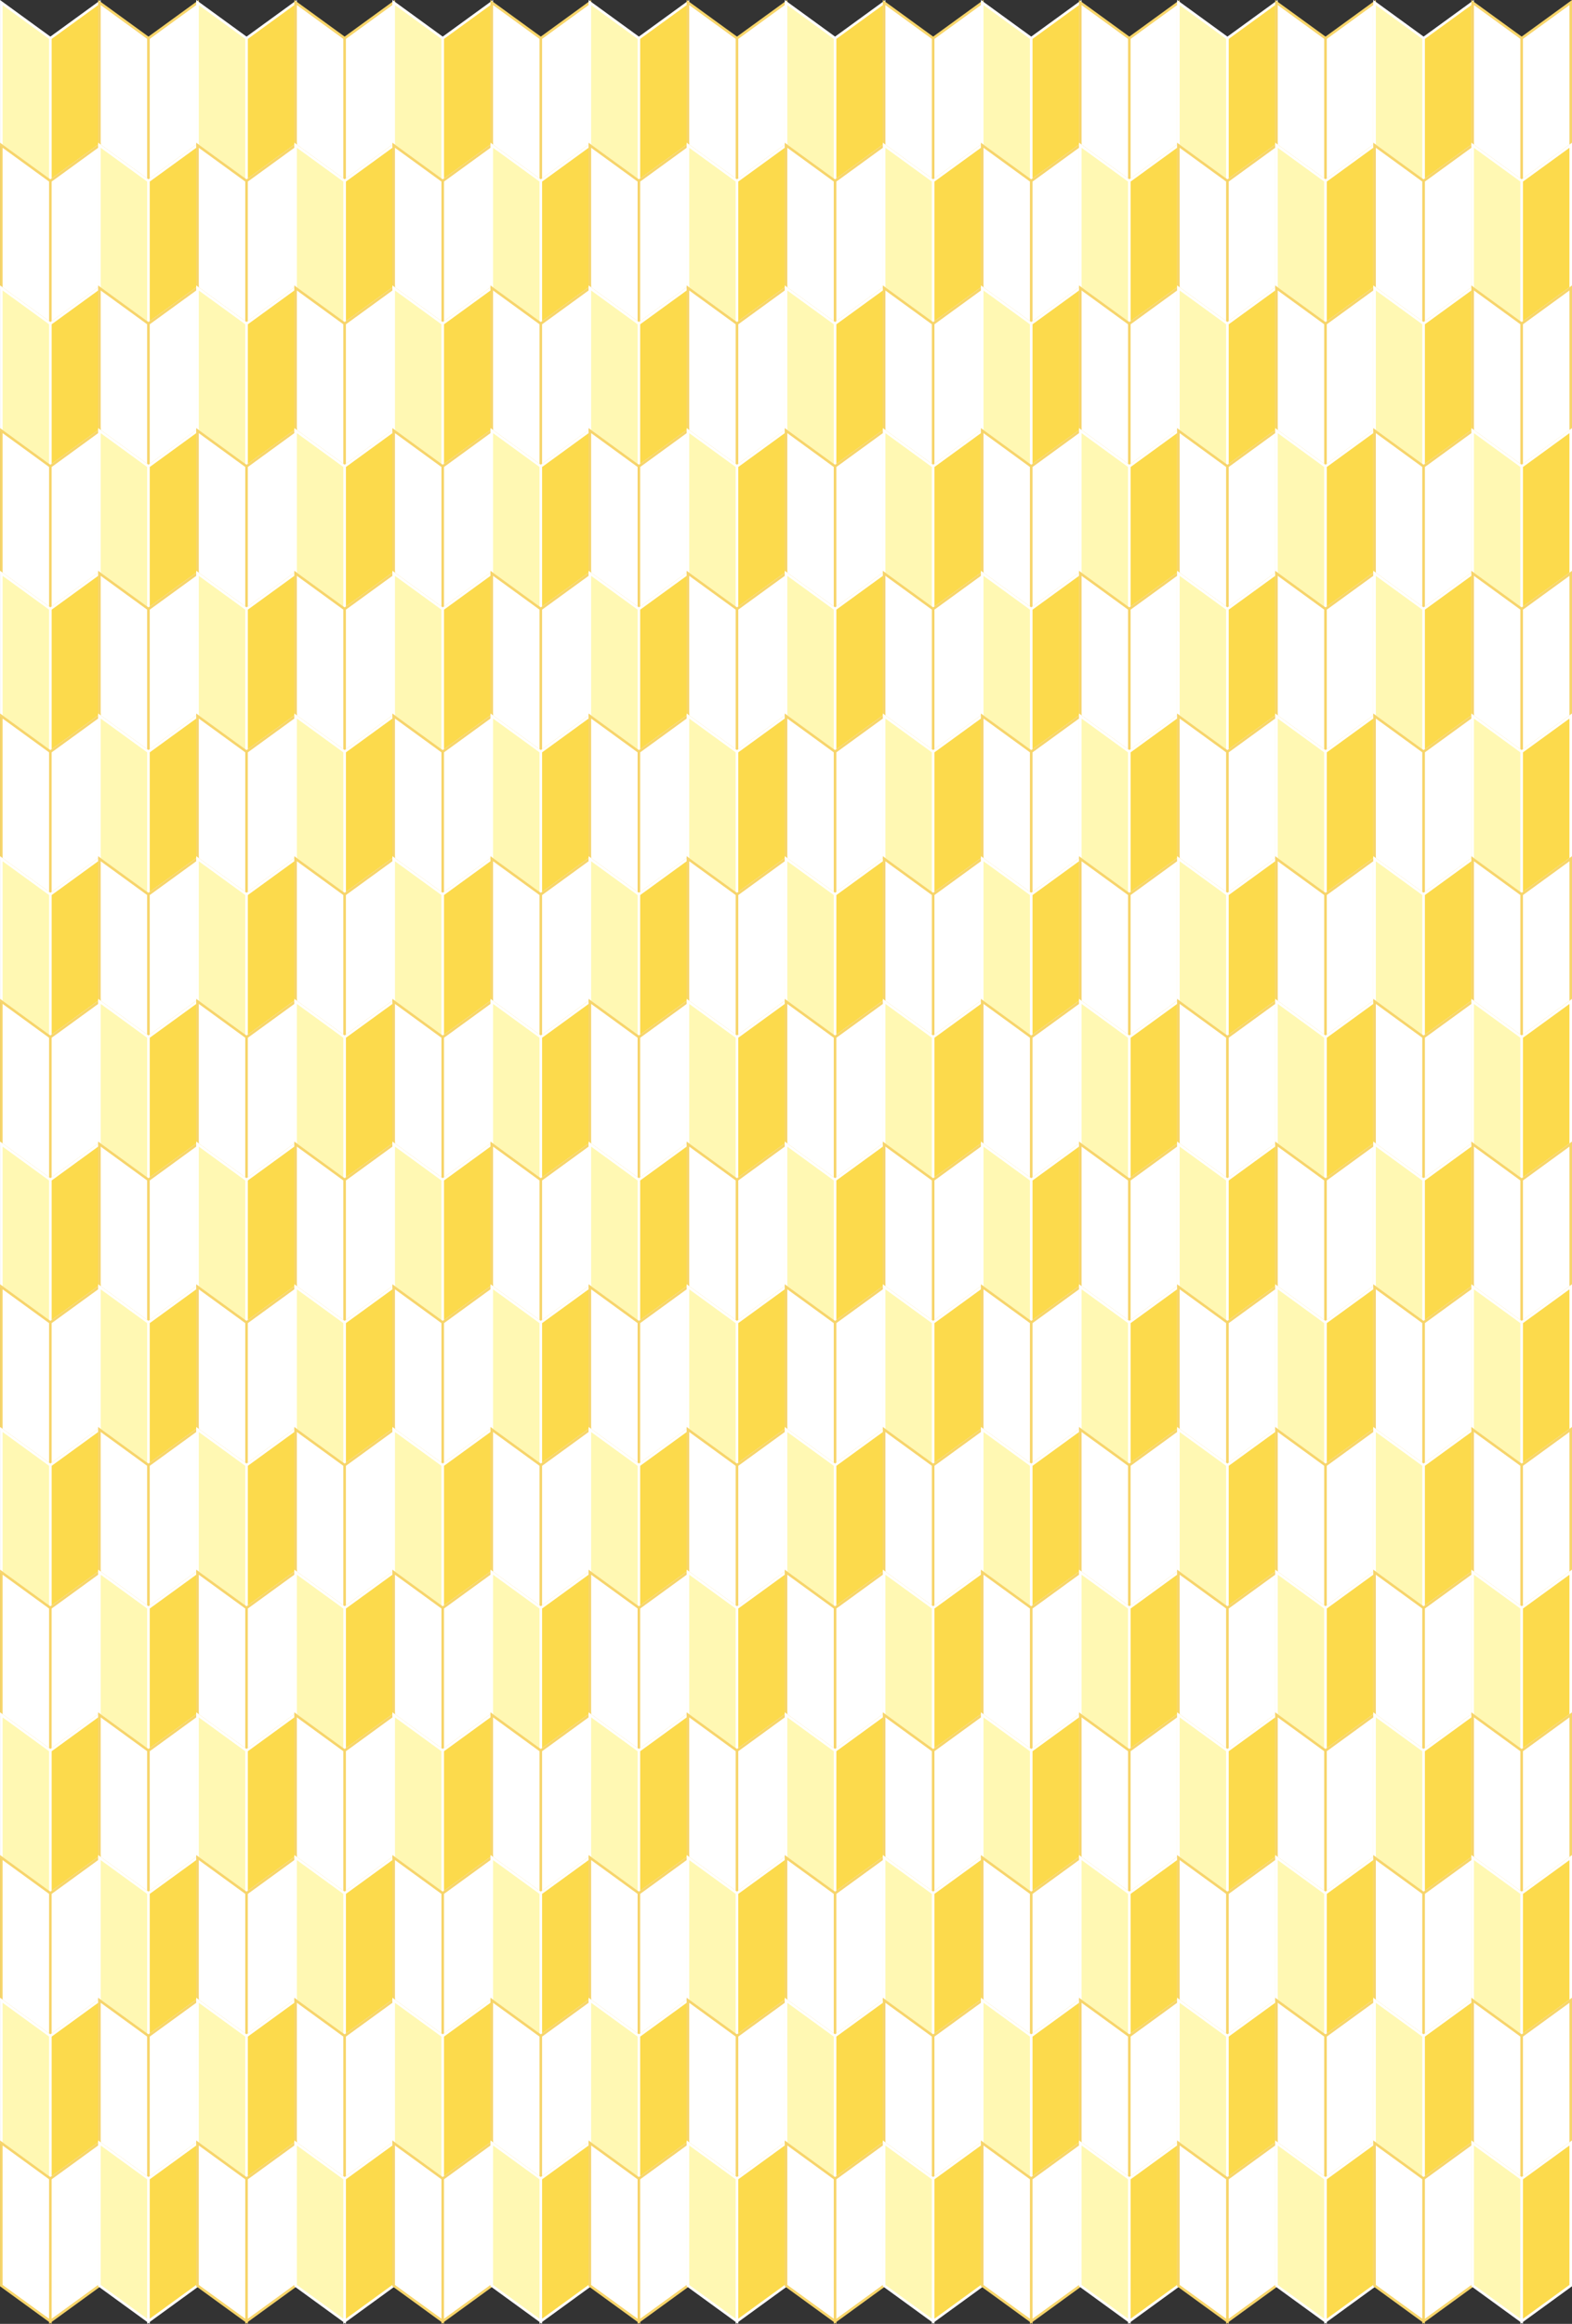 <svg xmlns="http://www.w3.org/2000/svg" viewBox="0 0 320.53 473.72"><rect x="0" y="0" width="320.53" height="473.72" fill="#333333" stroke="none"/><defs><style>.cls-1{fill:#fff8b3;}.cls-1,.cls-2{stroke:#fff;}.cls-1,.cls-2,.cls-3{stroke-miterlimit:10;stroke-width:0.53px;}.cls-2{fill:#fcda4c;}.cls-3{fill:#fff;stroke:#f7d56b;}</style></defs><g id="レイヤー_2" data-name="レイヤー 2"><g id="レイヤー_1-2" data-name="レイヤー 1"><polygon class="cls-1" points="10.27 36.88 0.27 29.61 0.27 0.52 10.27 7.79 10.27 36.88"/><polygon class="cls-2" points="10.27 36.88 20.27 29.61 20.27 0.52 10.27 7.79 10.27 36.88"/><polygon class="cls-3" points="30.27 36.88 20.27 29.61 20.27 0.52 30.27 7.79 30.27 36.88"/><polygon class="cls-3" points="30.27 36.88 40.27 29.61 40.27 0.52 30.27 7.79 30.27 36.88"/><polygon class="cls-1" points="50.27 36.88 40.27 29.61 40.27 0.52 50.27 7.79 50.27 36.88"/><polygon class="cls-2" points="50.27 36.88 60.27 29.61 60.27 0.52 50.27 7.79 50.27 36.88"/><polygon class="cls-3" points="70.27 36.88 60.27 29.61 60.27 0.52 70.27 7.79 70.27 36.88"/><polygon class="cls-3" points="70.27 36.88 80.27 29.61 80.27 0.52 70.27 7.79 70.27 36.88"/><polygon class="cls-1" points="90.27 36.88 80.27 29.61 80.27 0.52 90.27 7.79 90.27 36.88"/><polygon class="cls-2" points="90.27 36.88 100.27 29.61 100.27 0.52 90.27 7.79 90.27 36.88"/><polygon class="cls-3" points="110.27 36.88 100.27 29.61 100.27 0.52 110.27 7.79 110.27 36.88"/><polygon class="cls-3" points="110.27 36.88 120.27 29.61 120.27 0.52 110.27 7.79 110.27 36.88"/><polygon class="cls-1" points="130.27 36.88 120.27 29.61 120.27 0.52 130.27 7.79 130.27 36.88"/><polygon class="cls-2" points="130.27 36.88 140.27 29.61 140.27 0.52 130.27 7.79 130.27 36.88"/><polygon class="cls-3" points="150.27 36.88 140.27 29.61 140.27 0.52 150.27 7.79 150.27 36.88"/><polygon class="cls-3" points="150.27 36.88 160.27 29.61 160.27 0.52 150.27 7.79 150.27 36.88"/><polygon class="cls-1" points="170.27 36.88 160.27 29.61 160.27 0.52 170.27 7.79 170.27 36.88"/><polygon class="cls-2" points="170.27 36.88 180.27 29.61 180.27 0.52 170.27 7.79 170.27 36.88"/><polygon class="cls-3" points="190.27 36.88 180.27 29.61 180.27 0.52 190.27 7.79 190.27 36.88"/><polygon class="cls-3" points="190.27 36.88 200.27 29.61 200.27 0.52 190.27 7.79 190.27 36.88"/><polygon class="cls-1" points="210.27 36.88 200.27 29.61 200.27 0.52 210.27 7.79 210.27 36.88"/><polygon class="cls-2" points="210.27 36.88 220.27 29.61 220.27 0.52 210.27 7.79 210.27 36.88"/><polygon class="cls-3" points="230.27 36.88 220.27 29.61 220.27 0.52 230.27 7.79 230.27 36.88"/><polygon class="cls-3" points="230.27 36.88 240.27 29.61 240.27 0.52 230.27 7.79 230.27 36.88"/><polygon class="cls-1" points="250.27 36.88 240.27 29.61 240.27 0.52 250.27 7.79 250.27 36.88"/><polygon class="cls-2" points="250.27 36.88 260.27 29.61 260.27 0.52 250.27 7.79 250.27 36.88"/><polygon class="cls-3" points="270.27 36.88 260.27 29.61 260.27 0.52 270.27 7.79 270.27 36.88"/><polygon class="cls-3" points="270.27 36.88 280.27 29.61 280.27 0.52 270.27 7.79 270.27 36.88"/><polygon class="cls-1" points="290.27 36.88 280.27 29.61 280.27 0.52 290.27 7.79 290.27 36.88"/><polygon class="cls-2" points="290.27 36.88 300.27 29.61 300.27 0.52 290.27 7.79 290.27 36.88"/><polygon class="cls-3" points="310.27 36.88 300.27 29.61 300.27 0.52 310.27 7.79 310.27 36.88"/><polygon class="cls-3" points="310.27 36.88 320.27 29.61 320.27 0.52 310.27 7.79 310.27 36.88"/><polygon class="cls-3" points="10.27 65.97 0.27 58.7 0.27 29.61 10.27 36.88 10.27 65.97"/><polygon class="cls-3" points="10.27 65.97 20.27 58.7 20.27 29.61 10.27 36.88 10.27 65.97"/><polygon class="cls-1" points="30.27 65.97 20.27 58.7 20.27 29.61 30.27 36.88 30.27 65.97"/><polygon class="cls-2" points="30.27 65.97 40.27 58.7 40.27 29.61 30.27 36.88 30.27 65.97"/><polygon class="cls-3" points="50.27 65.97 40.27 58.7 40.27 29.61 50.27 36.88 50.27 65.97"/><polygon class="cls-3" points="50.27 65.97 60.27 58.7 60.27 29.61 50.27 36.88 50.27 65.97"/><polygon class="cls-1" points="70.27 65.97 60.27 58.7 60.27 29.61 70.27 36.88 70.27 65.97"/><polygon class="cls-2" points="70.27 65.97 80.27 58.7 80.27 29.61 70.27 36.88 70.27 65.97"/><polygon class="cls-3" points="90.27 65.97 80.27 58.7 80.27 29.61 90.27 36.88 90.27 65.97"/><polygon class="cls-3" points="90.27 65.97 100.27 58.7 100.27 29.61 90.27 36.88 90.27 65.97"/><polygon class="cls-1" points="110.27 65.97 100.27 58.7 100.27 29.61 110.27 36.88 110.27 65.97"/><polygon class="cls-2" points="110.27 65.97 120.27 58.7 120.27 29.61 110.27 36.88 110.27 65.97"/><polygon class="cls-3" points="130.27 65.97 120.27 58.7 120.27 29.61 130.27 36.88 130.27 65.97"/><polygon class="cls-3" points="130.27 65.97 140.27 58.7 140.27 29.61 130.27 36.88 130.27 65.97"/><polygon class="cls-1" points="150.27 65.97 140.27 58.7 140.27 29.61 150.27 36.88 150.27 65.97"/><polygon class="cls-2" points="150.27 65.97 160.27 58.7 160.27 29.61 150.27 36.88 150.27 65.97"/><polygon class="cls-3" points="170.27 65.97 160.27 58.7 160.27 29.61 170.27 36.88 170.27 65.97"/><polygon class="cls-3" points="170.27 65.97 180.27 58.7 180.27 29.61 170.27 36.88 170.27 65.97"/><polygon class="cls-1" points="190.27 65.97 180.27 58.7 180.27 29.61 190.27 36.88 190.27 65.97"/><polygon class="cls-2" points="190.27 65.97 200.27 58.7 200.27 29.61 190.27 36.88 190.27 65.97"/><polygon class="cls-3" points="210.27 65.97 200.27 58.7 200.27 29.61 210.27 36.88 210.27 65.97"/><polygon class="cls-3" points="210.27 65.97 220.27 58.7 220.27 29.61 210.27 36.88 210.27 65.97"/><polygon class="cls-1" points="230.27 65.97 220.27 58.7 220.27 29.61 230.27 36.88 230.27 65.97"/><polygon class="cls-2" points="230.27 65.97 240.27 58.7 240.27 29.61 230.27 36.88 230.27 65.97"/><polygon class="cls-3" points="250.27 65.97 240.27 58.7 240.27 29.61 250.27 36.88 250.27 65.97"/><polygon class="cls-3" points="250.27 65.97 260.27 58.7 260.27 29.61 250.27 36.88 250.27 65.97"/><polygon class="cls-1" points="270.27 65.97 260.27 58.7 260.27 29.61 270.27 36.88 270.27 65.97"/><polygon class="cls-2" points="270.27 65.97 280.27 58.7 280.27 29.61 270.27 36.88 270.27 65.97"/><polygon class="cls-3" points="290.27 65.97 280.27 58.7 280.27 29.61 290.27 36.88 290.27 65.97"/><polygon class="cls-3" points="290.27 65.97 300.27 58.7 300.27 29.61 290.27 36.88 290.27 65.97"/><polygon class="cls-1" points="310.27 65.97 300.27 58.7 300.27 29.61 310.27 36.88 310.27 65.97"/><polygon class="cls-2" points="310.27 65.97 320.27 58.7 320.27 29.61 310.27 36.88 310.27 65.97"/><polygon class="cls-1" points="10.27 95.06 0.27 87.78 0.27 58.7 10.27 65.97 10.27 95.06"/><polygon class="cls-2" points="10.27 95.06 20.27 87.79 20.27 58.7 10.27 65.97 10.27 95.06"/><polygon class="cls-3" points="30.27 95.06 20.27 87.78 20.27 58.7 30.27 65.97 30.27 95.06"/><polygon class="cls-3" points="30.27 95.06 40.27 87.79 40.27 58.7 30.27 65.97 30.27 95.06"/><polygon class="cls-1" points="50.27 95.06 40.27 87.78 40.27 58.7 50.27 65.97 50.27 95.06"/><polygon class="cls-2" points="50.27 95.06 60.27 87.79 60.27 58.7 50.27 65.97 50.27 95.06"/><polygon class="cls-3" points="70.27 95.06 60.27 87.78 60.27 58.7 70.27 65.97 70.27 95.06"/><polygon class="cls-3" points="70.27 95.06 80.27 87.79 80.27 58.7 70.27 65.97 70.27 95.06"/><polygon class="cls-1" points="90.27 95.06 80.27 87.78 80.27 58.7 90.27 65.97 90.27 95.06"/><polygon class="cls-2" points="90.27 95.06 100.27 87.79 100.27 58.7 90.27 65.97 90.27 95.06"/><polygon class="cls-3" points="110.27 95.06 100.27 87.78 100.27 58.7 110.27 65.97 110.27 95.06"/><polygon class="cls-3" points="110.27 95.06 120.27 87.79 120.27 58.7 110.27 65.97 110.27 95.06"/><polygon class="cls-1" points="130.27 95.06 120.27 87.78 120.27 58.7 130.27 65.97 130.27 95.06"/><polygon class="cls-2" points="130.27 95.06 140.27 87.79 140.27 58.7 130.27 65.97 130.27 95.06"/><polygon class="cls-3" points="150.27 95.06 140.27 87.78 140.27 58.7 150.27 65.97 150.27 95.06"/><polygon class="cls-3" points="150.27 95.06 160.27 87.79 160.27 58.7 150.27 65.97 150.27 95.06"/><polygon class="cls-1" points="170.27 95.06 160.27 87.78 160.27 58.7 170.27 65.97 170.27 95.06"/><polygon class="cls-2" points="170.27 95.06 180.27 87.79 180.27 58.7 170.27 65.97 170.27 95.06"/><polygon class="cls-3" points="190.27 95.06 180.27 87.78 180.27 58.7 190.27 65.97 190.27 95.06"/><polygon class="cls-3" points="190.27 95.06 200.27 87.79 200.27 58.7 190.27 65.97 190.27 95.06"/><polygon class="cls-1" points="210.27 95.06 200.27 87.78 200.27 58.7 210.27 65.97 210.27 95.06"/><polygon class="cls-2" points="210.27 95.06 220.27 87.79 220.27 58.7 210.27 65.97 210.27 95.06"/><polygon class="cls-3" points="230.27 95.06 220.27 87.78 220.27 58.7 230.27 65.97 230.27 95.06"/><polygon class="cls-3" points="230.27 95.06 240.27 87.79 240.27 58.7 230.27 65.97 230.27 95.06"/><polygon class="cls-1" points="250.27 95.06 240.27 87.78 240.27 58.7 250.27 65.97 250.27 95.06"/><polygon class="cls-2" points="250.27 95.06 260.27 87.79 260.27 58.7 250.27 65.97 250.27 95.06"/><polygon class="cls-3" points="270.27 95.06 260.27 87.78 260.27 58.7 270.27 65.97 270.27 95.06"/><polygon class="cls-3" points="270.27 95.06 280.27 87.79 280.27 58.7 270.27 65.97 270.27 95.06"/><polygon class="cls-1" points="290.27 95.06 280.27 87.78 280.27 58.7 290.27 65.97 290.27 95.06"/><polygon class="cls-2" points="290.27 95.06 300.27 87.79 300.27 58.7 290.27 65.97 290.27 95.06"/><polygon class="cls-3" points="310.27 95.06 300.27 87.78 300.27 58.7 310.27 65.97 310.27 95.06"/><polygon class="cls-3" points="310.27 95.06 320.27 87.79 320.27 58.7 310.27 65.97 310.27 95.06"/><polygon class="cls-3" points="10.27 124.14 0.27 116.87 0.27 87.78 10.27 95.06 10.27 124.14"/><polygon class="cls-3" points="10.27 124.14 20.27 116.87 20.27 87.78 10.27 95.06 10.27 124.14"/><polygon class="cls-1" points="30.27 124.14 20.27 116.87 20.27 87.78 30.27 95.06 30.27 124.14"/><polygon class="cls-2" points="30.27 124.14 40.27 116.87 40.27 87.78 30.27 95.06 30.27 124.14"/><polygon class="cls-3" points="50.27 124.14 40.27 116.87 40.27 87.78 50.27 95.06 50.27 124.14"/><polygon class="cls-3" points="50.27 124.14 60.27 116.87 60.27 87.78 50.27 95.06 50.27 124.14"/><polygon class="cls-1" points="70.27 124.14 60.27 116.87 60.27 87.78 70.27 95.06 70.27 124.14"/><polygon class="cls-2" points="70.27 124.14 80.27 116.87 80.27 87.78 70.27 95.06 70.27 124.14"/><polygon class="cls-3" points="90.27 124.14 80.27 116.87 80.27 87.78 90.27 95.06 90.27 124.14"/><polygon class="cls-3" points="90.27 124.14 100.27 116.87 100.27 87.78 90.27 95.06 90.27 124.14"/><polygon class="cls-1" points="110.27 124.14 100.27 116.87 100.27 87.78 110.27 95.06 110.27 124.14"/><polygon class="cls-2" points="110.27 124.14 120.27 116.87 120.27 87.78 110.27 95.06 110.27 124.14"/><polygon class="cls-3" points="130.27 124.14 120.27 116.87 120.27 87.78 130.27 95.06 130.27 124.14"/><polygon class="cls-3" points="130.27 124.14 140.27 116.87 140.27 87.78 130.27 95.06 130.27 124.14"/><polygon class="cls-1" points="150.27 124.14 140.27 116.87 140.27 87.78 150.27 95.06 150.27 124.14"/><polygon class="cls-2" points="150.27 124.14 160.27 116.87 160.27 87.78 150.27 95.06 150.27 124.14"/><polygon class="cls-3" points="170.27 124.14 160.27 116.87 160.27 87.78 170.27 95.06 170.27 124.14"/><polygon class="cls-3" points="170.27 124.14 180.27 116.87 180.27 87.78 170.27 95.06 170.27 124.14"/><polygon class="cls-1" points="190.27 124.14 180.27 116.87 180.27 87.78 190.27 95.06 190.27 124.14"/><polygon class="cls-2" points="190.27 124.14 200.27 116.87 200.27 87.78 190.27 95.06 190.27 124.14"/><polygon class="cls-3" points="210.27 124.14 200.27 116.87 200.27 87.78 210.27 95.06 210.27 124.14"/><polygon class="cls-3" points="210.27 124.14 220.27 116.87 220.27 87.78 210.27 95.06 210.27 124.14"/><polygon class="cls-1" points="230.27 124.14 220.27 116.87 220.27 87.78 230.27 95.06 230.27 124.14"/><polygon class="cls-2" points="230.27 124.14 240.27 116.87 240.27 87.78 230.27 95.06 230.27 124.14"/><polygon class="cls-3" points="250.27 124.14 240.27 116.87 240.27 87.78 250.27 95.06 250.27 124.14"/><polygon class="cls-3" points="250.27 124.14 260.27 116.87 260.27 87.78 250.27 95.06 250.27 124.14"/><polygon class="cls-1" points="270.27 124.14 260.27 116.87 260.27 87.78 270.27 95.06 270.27 124.14"/><polygon class="cls-2" points="270.27 124.14 280.27 116.87 280.27 87.78 270.27 95.06 270.27 124.14"/><polygon class="cls-3" points="290.27 124.14 280.27 116.87 280.27 87.78 290.27 95.06 290.27 124.14"/><polygon class="cls-3" points="290.27 124.14 300.27 116.87 300.27 87.78 290.27 95.06 290.27 124.14"/><polygon class="cls-1" points="310.27 124.14 300.27 116.87 300.27 87.78 310.27 95.06 310.27 124.14"/><polygon class="cls-2" points="310.27 124.14 320.27 116.87 320.27 87.78 310.27 95.06 310.27 124.14"/><polygon class="cls-1" points="10.27 153.23 0.27 145.96 0.27 116.87 10.27 124.14 10.27 153.23"/><polygon class="cls-2" points="10.27 153.23 20.27 145.96 20.27 116.87 10.27 124.14 10.27 153.23"/><polygon class="cls-3" points="30.27 153.23 20.27 145.96 20.27 116.87 30.27 124.14 30.27 153.23"/><polygon class="cls-3" points="30.27 153.23 40.27 145.96 40.27 116.87 30.27 124.14 30.27 153.23"/><polygon class="cls-1" points="50.27 153.23 40.27 145.96 40.27 116.87 50.27 124.14 50.27 153.23"/><polygon class="cls-2" points="50.27 153.23 60.27 145.96 60.27 116.87 50.27 124.14 50.27 153.23"/><polygon class="cls-3" points="70.27 153.23 60.27 145.96 60.27 116.87 70.27 124.14 70.27 153.23"/><polygon class="cls-3" points="70.27 153.23 80.27 145.96 80.27 116.87 70.27 124.14 70.27 153.23"/><polygon class="cls-1" points="90.27 153.23 80.27 145.96 80.27 116.87 90.27 124.14 90.27 153.23"/><polygon class="cls-2" points="90.27 153.23 100.27 145.96 100.27 116.87 90.27 124.14 90.27 153.23"/><polygon class="cls-3" points="110.27 153.23 100.27 145.96 100.27 116.87 110.27 124.14 110.27 153.23"/><polygon class="cls-3" points="110.27 153.23 120.27 145.96 120.27 116.87 110.27 124.14 110.27 153.23"/><polygon class="cls-1" points="130.27 153.23 120.27 145.96 120.27 116.87 130.27 124.14 130.27 153.23"/><polygon class="cls-2" points="130.27 153.23 140.27 145.96 140.27 116.87 130.27 124.14 130.27 153.23"/><polygon class="cls-3" points="150.27 153.23 140.27 145.96 140.27 116.87 150.27 124.14 150.27 153.23"/><polygon class="cls-3" points="150.27 153.23 160.27 145.96 160.27 116.87 150.27 124.14 150.27 153.23"/><polygon class="cls-1" points="170.27 153.23 160.27 145.96 160.27 116.87 170.27 124.14 170.27 153.23"/><polygon class="cls-2" points="170.27 153.23 180.27 145.96 180.27 116.87 170.27 124.14 170.27 153.23"/><polygon class="cls-3" points="190.27 153.23 180.27 145.96 180.27 116.87 190.27 124.14 190.27 153.23"/><polygon class="cls-3" points="190.27 153.23 200.27 145.96 200.27 116.87 190.27 124.14 190.27 153.23"/><polygon class="cls-1" points="210.27 153.23 200.27 145.96 200.27 116.87 210.27 124.14 210.27 153.23"/><polygon class="cls-2" points="210.27 153.23 220.27 145.96 220.27 116.87 210.27 124.14 210.27 153.23"/><polygon class="cls-3" points="230.27 153.23 220.27 145.96 220.27 116.87 230.27 124.14 230.27 153.23"/><polygon class="cls-3" points="230.27 153.23 240.27 145.96 240.27 116.87 230.27 124.14 230.27 153.23"/><polygon class="cls-1" points="250.27 153.23 240.27 145.96 240.27 116.87 250.27 124.14 250.27 153.23"/><polygon class="cls-2" points="250.27 153.23 260.27 145.96 260.27 116.87 250.27 124.14 250.27 153.23"/><polygon class="cls-3" points="270.27 153.23 260.27 145.96 260.27 116.87 270.27 124.14 270.27 153.23"/><polygon class="cls-3" points="270.27 153.23 280.27 145.96 280.27 116.87 270.27 124.14 270.27 153.23"/><polygon class="cls-1" points="290.27 153.23 280.27 145.96 280.27 116.87 290.27 124.14 290.27 153.23"/><polygon class="cls-2" points="290.27 153.23 300.27 145.96 300.27 116.87 290.27 124.14 290.27 153.23"/><polygon class="cls-3" points="310.27 153.23 300.27 145.96 300.27 116.87 310.27 124.14 310.27 153.23"/><polygon class="cls-3" points="310.27 153.23 320.27 145.96 320.27 116.87 310.27 124.14 310.27 153.23"/><polygon class="cls-3" points="10.27 182.32 0.27 175.05 0.27 145.96 10.27 153.23 10.27 182.32"/><polygon class="cls-3" points="10.27 182.32 20.27 175.05 20.27 145.96 10.27 153.23 10.27 182.32"/><polygon class="cls-1" points="30.27 182.32 20.27 175.05 20.27 145.96 30.27 153.23 30.27 182.32"/><polygon class="cls-2" points="30.27 182.32 40.27 175.05 40.27 145.96 30.27 153.23 30.27 182.32"/><polygon class="cls-3" points="50.27 182.32 40.27 175.05 40.27 145.96 50.27 153.23 50.27 182.32"/><polygon class="cls-3" points="50.27 182.32 60.27 175.05 60.27 145.96 50.27 153.23 50.27 182.32"/><polygon class="cls-1" points="70.27 182.32 60.27 175.05 60.27 145.96 70.27 153.23 70.27 182.32"/><polygon class="cls-2" points="70.27 182.32 80.27 175.05 80.27 145.96 70.27 153.23 70.27 182.32"/><polygon class="cls-3" points="90.27 182.32 80.27 175.05 80.27 145.96 90.27 153.23 90.27 182.32"/><polygon class="cls-3" points="90.27 182.32 100.27 175.05 100.27 145.96 90.27 153.23 90.27 182.32"/><polygon class="cls-1" points="110.27 182.32 100.27 175.05 100.27 145.96 110.27 153.23 110.27 182.32"/><polygon class="cls-2" points="110.27 182.32 120.27 175.05 120.27 145.96 110.27 153.23 110.27 182.32"/><polygon class="cls-3" points="130.27 182.32 120.27 175.05 120.27 145.96 130.27 153.23 130.27 182.32"/><polygon class="cls-3" points="130.27 182.32 140.27 175.05 140.27 145.96 130.27 153.23 130.27 182.32"/><polygon class="cls-1" points="150.27 182.32 140.27 175.05 140.27 145.96 150.27 153.23 150.27 182.32"/><polygon class="cls-2" points="150.27 182.32 160.27 175.05 160.27 145.96 150.27 153.23 150.27 182.32"/><polygon class="cls-3" points="170.27 182.32 160.27 175.05 160.27 145.96 170.27 153.23 170.27 182.32"/><polygon class="cls-3" points="170.27 182.32 180.27 175.05 180.27 145.96 170.27 153.23 170.27 182.32"/><polygon class="cls-1" points="190.27 182.32 180.27 175.05 180.27 145.96 190.27 153.23 190.27 182.32"/><polygon class="cls-2" points="190.27 182.32 200.27 175.05 200.27 145.96 190.27 153.23 190.27 182.32"/><polygon class="cls-3" points="210.27 182.32 200.27 175.05 200.27 145.96 210.27 153.23 210.27 182.32"/><polygon class="cls-3" points="210.27 182.32 220.27 175.05 220.27 145.96 210.27 153.23 210.27 182.32"/><polygon class="cls-1" points="230.27 182.32 220.27 175.05 220.27 145.96 230.27 153.23 230.27 182.32"/><polygon class="cls-2" points="230.27 182.32 240.27 175.05 240.27 145.96 230.27 153.23 230.27 182.32"/><polygon class="cls-3" points="250.27 182.32 240.27 175.05 240.27 145.96 250.27 153.23 250.27 182.32"/><polygon class="cls-3" points="250.27 182.32 260.27 175.05 260.27 145.96 250.27 153.23 250.27 182.32"/><polygon class="cls-1" points="270.27 182.32 260.27 175.05 260.27 145.96 270.27 153.23 270.27 182.32"/><polygon class="cls-2" points="270.27 182.32 280.27 175.05 280.27 145.96 270.27 153.23 270.27 182.32"/><polygon class="cls-3" points="290.27 182.32 280.27 175.05 280.27 145.96 290.27 153.23 290.27 182.32"/><polygon class="cls-3" points="290.27 182.32 300.27 175.05 300.27 145.96 290.27 153.23 290.27 182.32"/><polygon class="cls-1" points="310.27 182.32 300.27 175.05 300.27 145.96 310.27 153.23 310.27 182.32"/><polygon class="cls-2" points="310.27 182.32 320.27 175.05 320.27 145.96 310.27 153.23 310.27 182.32"/><polygon class="cls-1" points="10.27 211.41 0.27 204.13 0.27 175.05 10.27 182.32 10.27 211.41"/><polygon class="cls-2" points="10.27 211.41 20.27 204.13 20.27 175.05 10.27 182.32 10.27 211.41"/><polygon class="cls-3" points="30.27 211.41 20.27 204.13 20.27 175.05 30.27 182.32 30.27 211.41"/><polygon class="cls-3" points="30.27 211.41 40.27 204.13 40.27 175.05 30.27 182.32 30.27 211.41"/><polygon class="cls-1" points="50.27 211.41 40.27 204.13 40.27 175.05 50.27 182.32 50.27 211.41"/><polygon class="cls-2" points="50.27 211.41 60.27 204.13 60.27 175.05 50.27 182.32 50.27 211.41"/><polygon class="cls-3" points="70.27 211.41 60.27 204.13 60.27 175.05 70.27 182.32 70.27 211.41"/><polygon class="cls-3" points="70.27 211.41 80.27 204.13 80.27 175.05 70.27 182.32 70.27 211.41"/><polygon class="cls-1" points="90.27 211.41 80.27 204.13 80.27 175.05 90.27 182.32 90.27 211.41"/><polygon class="cls-2" points="90.27 211.41 100.27 204.13 100.27 175.05 90.27 182.32 90.27 211.41"/><polygon class="cls-3" points="110.27 211.41 100.27 204.13 100.27 175.05 110.27 182.32 110.27 211.41"/><polygon class="cls-3" points="110.27 211.41 120.27 204.13 120.27 175.05 110.27 182.32 110.27 211.41"/><polygon class="cls-1" points="130.27 211.41 120.27 204.13 120.27 175.05 130.27 182.32 130.27 211.41"/><polygon class="cls-2" points="130.27 211.41 140.27 204.13 140.27 175.05 130.27 182.32 130.27 211.41"/><polygon class="cls-3" points="150.27 211.41 140.27 204.13 140.27 175.05 150.27 182.32 150.27 211.41"/><polygon class="cls-3" points="150.27 211.41 160.27 204.13 160.27 175.05 150.27 182.32 150.27 211.41"/><polygon class="cls-1" points="170.27 211.41 160.27 204.13 160.27 175.05 170.27 182.32 170.27 211.41"/><polygon class="cls-2" points="170.27 211.41 180.27 204.13 180.27 175.05 170.27 182.32 170.27 211.41"/><polygon class="cls-3" points="190.27 211.41 180.27 204.13 180.27 175.05 190.27 182.32 190.27 211.41"/><polygon class="cls-3" points="190.27 211.41 200.27 204.13 200.27 175.05 190.27 182.32 190.27 211.41"/><polygon class="cls-1" points="210.27 211.41 200.27 204.13 200.27 175.05 210.27 182.32 210.27 211.41"/><polygon class="cls-2" points="210.27 211.41 220.27 204.13 220.27 175.05 210.27 182.32 210.27 211.41"/><polygon class="cls-3" points="230.27 211.41 220.27 204.13 220.27 175.05 230.27 182.32 230.27 211.41"/><polygon class="cls-3" points="230.27 211.41 240.27 204.13 240.27 175.05 230.27 182.32 230.27 211.41"/><polygon class="cls-1" points="250.27 211.41 240.27 204.13 240.27 175.05 250.27 182.32 250.27 211.41"/><polygon class="cls-2" points="250.27 211.41 260.27 204.13 260.27 175.05 250.27 182.32 250.27 211.41"/><polygon class="cls-3" points="270.27 211.41 260.27 204.13 260.27 175.05 270.27 182.32 270.27 211.41"/><polygon class="cls-3" points="270.27 211.41 280.27 204.13 280.27 175.05 270.27 182.32 270.27 211.41"/><polygon class="cls-1" points="290.27 211.41 280.27 204.13 280.27 175.05 290.27 182.32 290.27 211.41"/><polygon class="cls-2" points="290.27 211.41 300.27 204.13 300.27 175.05 290.27 182.32 290.27 211.41"/><polygon class="cls-3" points="310.27 211.41 300.27 204.13 300.27 175.05 310.27 182.32 310.27 211.41"/><polygon class="cls-3" points="310.27 211.41 320.27 204.13 320.27 175.05 310.27 182.32 310.27 211.41"/><polygon class="cls-3" points="10.27 240.5 0.27 233.22 0.27 204.13 10.27 211.41 10.27 240.5"/><polygon class="cls-3" points="10.27 240.5 20.27 233.22 20.27 204.14 10.27 211.41 10.27 240.5"/><polygon class="cls-1" points="30.27 240.5 20.27 233.22 20.27 204.13 30.27 211.41 30.27 240.5"/><polygon class="cls-2" points="30.27 240.5 40.27 233.22 40.27 204.14 30.27 211.41 30.27 240.5"/><polygon class="cls-3" points="50.27 240.5 40.27 233.22 40.27 204.13 50.27 211.41 50.27 240.5"/><polygon class="cls-3" points="50.27 240.5 60.27 233.22 60.27 204.14 50.27 211.41 50.27 240.5"/><polygon class="cls-1" points="70.27 240.5 60.27 233.22 60.27 204.13 70.27 211.41 70.27 240.5"/><polygon class="cls-2" points="70.27 240.5 80.27 233.22 80.27 204.14 70.27 211.41 70.27 240.5"/><polygon class="cls-3" points="90.27 240.5 80.27 233.22 80.27 204.13 90.27 211.41 90.27 240.5"/><polygon class="cls-3" points="90.27 240.5 100.27 233.22 100.27 204.14 90.27 211.41 90.27 240.5"/><polygon class="cls-1" points="110.27 240.5 100.27 233.22 100.27 204.13 110.27 211.41 110.27 240.5"/><polygon class="cls-2" points="110.27 240.5 120.27 233.22 120.27 204.14 110.27 211.41 110.27 240.5"/><polygon class="cls-3" points="130.27 240.5 120.27 233.22 120.27 204.13 130.27 211.41 130.27 240.5"/><polygon class="cls-3" points="130.27 240.5 140.27 233.22 140.27 204.14 130.27 211.41 130.27 240.5"/><polygon class="cls-1" points="150.27 240.5 140.27 233.22 140.27 204.13 150.27 211.41 150.27 240.5"/><polygon class="cls-2" points="150.27 240.5 160.27 233.22 160.27 204.14 150.27 211.41 150.27 240.5"/><polygon class="cls-3" points="170.27 240.5 160.27 233.22 160.27 204.13 170.27 211.41 170.27 240.5"/><polygon class="cls-3" points="170.27 240.5 180.27 233.22 180.27 204.14 170.27 211.41 170.27 240.5"/><polygon class="cls-1" points="190.27 240.5 180.27 233.22 180.27 204.13 190.27 211.41 190.27 240.5"/><polygon class="cls-2" points="190.27 240.5 200.27 233.22 200.27 204.14 190.27 211.41 190.27 240.5"/><polygon class="cls-3" points="210.27 240.5 200.27 233.22 200.27 204.13 210.27 211.41 210.27 240.5"/><polygon class="cls-3" points="210.27 240.5 220.27 233.22 220.27 204.14 210.27 211.41 210.27 240.5"/><polygon class="cls-1" points="230.27 240.5 220.27 233.22 220.27 204.13 230.27 211.41 230.27 240.5"/><polygon class="cls-2" points="230.27 240.5 240.27 233.22 240.27 204.14 230.27 211.41 230.27 240.5"/><polygon class="cls-3" points="250.27 240.5 240.27 233.22 240.27 204.13 250.27 211.41 250.27 240.5"/><polygon class="cls-3" points="250.27 240.5 260.27 233.22 260.27 204.14 250.27 211.41 250.27 240.5"/><polygon class="cls-1" points="270.27 240.5 260.27 233.22 260.27 204.13 270.27 211.41 270.27 240.5"/><polygon class="cls-2" points="270.27 240.5 280.27 233.22 280.27 204.14 270.27 211.41 270.27 240.5"/><polygon class="cls-3" points="290.27 240.5 280.27 233.22 280.27 204.13 290.27 211.41 290.27 240.5"/><polygon class="cls-3" points="290.27 240.5 300.27 233.22 300.27 204.14 290.27 211.41 290.27 240.5"/><polygon class="cls-1" points="310.27 240.5 300.27 233.22 300.27 204.13 310.27 211.41 310.27 240.5"/><polygon class="cls-2" points="310.27 240.5 320.27 233.22 320.27 204.14 310.27 211.41 310.27 240.5"/><polygon class="cls-1" points="10.27 269.58 0.27 262.31 0.27 233.22 10.27 240.5 10.27 269.58"/><polygon class="cls-2" points="10.27 269.58 20.27 262.31 20.27 233.22 10.27 240.5 10.27 269.58"/><polygon class="cls-3" points="30.27 269.58 20.27 262.31 20.27 233.22 30.27 240.5 30.27 269.58"/><polygon class="cls-3" points="30.27 269.58 40.27 262.31 40.27 233.22 30.27 240.5 30.27 269.58"/><polygon class="cls-1" points="50.27 269.58 40.27 262.31 40.27 233.22 50.27 240.5 50.27 269.58"/><polygon class="cls-2" points="50.27 269.58 60.27 262.31 60.27 233.22 50.27 240.5 50.27 269.58"/><polygon class="cls-3" points="70.27 269.58 60.27 262.31 60.27 233.22 70.27 240.5 70.27 269.58"/><polygon class="cls-3" points="70.27 269.58 80.27 262.31 80.27 233.22 70.27 240.5 70.27 269.58"/><polygon class="cls-1" points="90.27 269.58 80.27 262.31 80.27 233.22 90.27 240.5 90.27 269.58"/><polygon class="cls-2" points="90.27 269.58 100.27 262.31 100.27 233.22 90.27 240.5 90.27 269.58"/><polygon class="cls-3" points="110.27 269.58 100.27 262.31 100.27 233.22 110.27 240.5 110.27 269.58"/><polygon class="cls-3" points="110.27 269.58 120.27 262.31 120.27 233.22 110.27 240.5 110.27 269.58"/><polygon class="cls-1" points="130.27 269.58 120.27 262.31 120.27 233.22 130.27 240.5 130.27 269.58"/><polygon class="cls-2" points="130.27 269.58 140.27 262.31 140.27 233.22 130.27 240.5 130.27 269.58"/><polygon class="cls-3" points="150.27 269.58 140.27 262.31 140.27 233.22 150.27 240.5 150.27 269.58"/><polygon class="cls-3" points="150.27 269.58 160.27 262.31 160.27 233.22 150.27 240.5 150.27 269.58"/><polygon class="cls-1" points="170.27 269.58 160.27 262.31 160.27 233.22 170.27 240.5 170.27 269.58"/><polygon class="cls-2" points="170.27 269.58 180.27 262.31 180.27 233.22 170.27 240.5 170.27 269.58"/><polygon class="cls-3" points="190.27 269.58 180.27 262.31 180.27 233.22 190.27 240.5 190.27 269.58"/><polygon class="cls-3" points="190.27 269.58 200.27 262.31 200.27 233.22 190.27 240.5 190.27 269.58"/><polygon class="cls-1" points="210.27 269.58 200.27 262.31 200.27 233.22 210.27 240.5 210.27 269.58"/><polygon class="cls-2" points="210.27 269.58 220.27 262.31 220.27 233.22 210.27 240.5 210.27 269.58"/><polygon class="cls-3" points="230.27 269.58 220.27 262.31 220.27 233.22 230.27 240.5 230.27 269.58"/><polygon class="cls-3" points="230.27 269.58 240.27 262.31 240.27 233.22 230.27 240.5 230.27 269.58"/><polygon class="cls-1" points="250.27 269.58 240.27 262.31 240.27 233.22 250.27 240.5 250.27 269.58"/><polygon class="cls-2" points="250.27 269.58 260.27 262.31 260.27 233.22 250.27 240.5 250.27 269.58"/><polygon class="cls-3" points="270.27 269.58 260.27 262.31 260.27 233.22 270.27 240.5 270.27 269.58"/><polygon class="cls-3" points="270.27 269.58 280.27 262.31 280.27 233.22 270.27 240.5 270.27 269.58"/><polygon class="cls-1" points="290.27 269.58 280.27 262.31 280.27 233.22 290.27 240.5 290.27 269.58"/><polygon class="cls-2" points="290.27 269.58 300.27 262.31 300.27 233.22 290.27 240.5 290.27 269.58"/><polygon class="cls-3" points="310.27 269.58 300.27 262.31 300.27 233.22 310.27 240.5 310.27 269.58"/><polygon class="cls-3" points="310.27 269.58 320.27 262.31 320.27 233.22 310.27 240.5 310.27 269.58"/><polygon class="cls-3" points="10.27 298.67 0.27 291.4 0.27 262.31 10.27 269.58 10.27 298.67"/><polygon class="cls-3" points="10.27 298.67 20.27 291.4 20.27 262.31 10.27 269.58 10.27 298.67"/><polygon class="cls-1" points="30.27 298.67 20.27 291.4 20.27 262.31 30.27 269.58 30.27 298.67"/><polygon class="cls-2" points="30.27 298.67 40.27 291.4 40.27 262.31 30.27 269.58 30.27 298.67"/><polygon class="cls-3" points="50.27 298.67 40.27 291.4 40.27 262.31 50.27 269.58 50.27 298.67"/><polygon class="cls-3" points="50.27 298.67 60.27 291.4 60.27 262.31 50.27 269.58 50.27 298.67"/><polygon class="cls-1" points="70.27 298.67 60.27 291.4 60.27 262.31 70.27 269.58 70.27 298.67"/><polygon class="cls-2" points="70.27 298.67 80.27 291.4 80.27 262.31 70.27 269.58 70.27 298.67"/><polygon class="cls-3" points="90.27 298.67 80.27 291.4 80.27 262.31 90.27 269.58 90.27 298.67"/><polygon class="cls-3" points="90.27 298.67 100.27 291.4 100.27 262.31 90.27 269.58 90.27 298.67"/><polygon class="cls-1" points="110.27 298.67 100.27 291.4 100.27 262.31 110.27 269.58 110.27 298.67"/><polygon class="cls-2" points="110.27 298.67 120.27 291.4 120.27 262.31 110.27 269.58 110.27 298.67"/><polygon class="cls-3" points="130.27 298.67 120.27 291.4 120.27 262.31 130.27 269.58 130.27 298.67"/><polygon class="cls-3" points="130.27 298.67 140.27 291.4 140.27 262.31 130.27 269.58 130.27 298.67"/><polygon class="cls-1" points="150.27 298.67 140.27 291.4 140.27 262.31 150.27 269.58 150.27 298.67"/><polygon class="cls-2" points="150.27 298.67 160.27 291.4 160.27 262.31 150.27 269.58 150.27 298.67"/><polygon class="cls-3" points="170.27 298.67 160.27 291.4 160.27 262.31 170.27 269.58 170.27 298.67"/><polygon class="cls-3" points="170.27 298.67 180.27 291.4 180.27 262.31 170.27 269.58 170.27 298.67"/><polygon class="cls-1" points="190.27 298.67 180.27 291.4 180.27 262.31 190.27 269.58 190.27 298.67"/><polygon class="cls-2" points="190.27 298.67 200.27 291.4 200.27 262.31 190.27 269.58 190.27 298.67"/><polygon class="cls-3" points="210.27 298.67 200.27 291.4 200.27 262.31 210.27 269.58 210.27 298.67"/><polygon class="cls-3" points="210.27 298.67 220.27 291.4 220.27 262.31 210.27 269.58 210.27 298.67"/><polygon class="cls-1" points="230.27 298.67 220.27 291.4 220.27 262.31 230.27 269.58 230.27 298.67"/><polygon class="cls-2" points="230.27 298.67 240.27 291.4 240.27 262.31 230.27 269.58 230.27 298.67"/><polygon class="cls-3" points="250.27 298.67 240.27 291.4 240.27 262.31 250.27 269.58 250.27 298.67"/><polygon class="cls-3" points="250.27 298.67 260.27 291.4 260.27 262.31 250.27 269.58 250.27 298.67"/><polygon class="cls-1" points="270.27 298.67 260.27 291.4 260.27 262.31 270.27 269.58 270.27 298.67"/><polygon class="cls-2" points="270.27 298.67 280.27 291.4 280.27 262.31 270.27 269.58 270.27 298.67"/><polygon class="cls-3" points="290.27 298.67 280.27 291.4 280.27 262.31 290.27 269.58 290.27 298.67"/><polygon class="cls-3" points="290.27 298.67 300.27 291.4 300.27 262.31 290.27 269.58 290.27 298.67"/><polygon class="cls-1" points="310.27 298.67 300.27 291.4 300.27 262.31 310.27 269.58 310.27 298.67"/><polygon class="cls-2" points="310.27 298.67 320.27 291.4 320.27 262.31 310.27 269.58 310.27 298.67"/><polygon class="cls-1" points="10.27 327.76 0.27 320.49 0.27 291.4 10.27 298.67 10.27 327.76"/><polygon class="cls-2" points="10.27 327.76 20.27 320.49 20.27 291.4 10.27 298.67 10.27 327.76"/><polygon class="cls-3" points="30.27 327.76 20.27 320.49 20.27 291.4 30.27 298.67 30.27 327.76"/><polygon class="cls-3" points="30.27 327.76 40.27 320.49 40.27 291.4 30.27 298.67 30.27 327.76"/><polygon class="cls-1" points="50.27 327.76 40.27 320.49 40.27 291.4 50.27 298.67 50.27 327.76"/><polygon class="cls-2" points="50.27 327.76 60.27 320.49 60.27 291.4 50.27 298.67 50.27 327.76"/><polygon class="cls-3" points="70.27 327.76 60.27 320.49 60.27 291.4 70.27 298.67 70.27 327.76"/><polygon class="cls-3" points="70.27 327.76 80.27 320.49 80.27 291.4 70.27 298.67 70.27 327.76"/><polygon class="cls-1" points="90.27 327.76 80.27 320.49 80.27 291.4 90.27 298.67 90.27 327.76"/><polygon class="cls-2" points="90.27 327.76 100.27 320.49 100.27 291.4 90.27 298.67 90.27 327.76"/><polygon class="cls-3" points="110.27 327.76 100.27 320.49 100.27 291.4 110.27 298.67 110.27 327.76"/><polygon class="cls-3" points="110.27 327.76 120.27 320.49 120.27 291.4 110.27 298.67 110.27 327.76"/><polygon class="cls-1" points="130.27 327.76 120.27 320.49 120.27 291.4 130.27 298.67 130.27 327.76"/><polygon class="cls-2" points="130.27 327.76 140.27 320.49 140.27 291.4 130.27 298.67 130.27 327.76"/><polygon class="cls-3" points="150.27 327.76 140.27 320.49 140.27 291.4 150.27 298.67 150.27 327.76"/><polygon class="cls-3" points="150.27 327.76 160.27 320.49 160.27 291.4 150.27 298.67 150.27 327.76"/><polygon class="cls-1" points="170.27 327.76 160.27 320.49 160.27 291.4 170.27 298.67 170.27 327.76"/><polygon class="cls-2" points="170.27 327.76 180.27 320.49 180.27 291.4 170.27 298.67 170.27 327.76"/><polygon class="cls-3" points="190.27 327.76 180.27 320.49 180.27 291.4 190.27 298.67 190.27 327.76"/><polygon class="cls-3" points="190.27 327.76 200.27 320.49 200.27 291.4 190.27 298.67 190.27 327.76"/><polygon class="cls-1" points="210.27 327.76 200.27 320.49 200.27 291.4 210.27 298.67 210.27 327.76"/><polygon class="cls-2" points="210.27 327.76 220.27 320.49 220.27 291.4 210.27 298.67 210.27 327.76"/><polygon class="cls-3" points="230.27 327.76 220.27 320.49 220.27 291.4 230.27 298.67 230.27 327.76"/><polygon class="cls-3" points="230.27 327.76 240.27 320.49 240.27 291.4 230.27 298.67 230.27 327.76"/><polygon class="cls-1" points="250.27 327.76 240.27 320.49 240.27 291.4 250.27 298.67 250.27 327.76"/><polygon class="cls-2" points="250.27 327.76 260.27 320.49 260.27 291.4 250.27 298.67 250.27 327.76"/><polygon class="cls-3" points="270.27 327.76 260.27 320.49 260.27 291.4 270.27 298.67 270.27 327.76"/><polygon class="cls-3" points="270.27 327.76 280.27 320.49 280.27 291.4 270.27 298.67 270.27 327.76"/><polygon class="cls-1" points="290.27 327.76 280.27 320.49 280.27 291.4 290.27 298.67 290.27 327.76"/><polygon class="cls-2" points="290.27 327.76 300.27 320.49 300.27 291.4 290.27 298.67 290.27 327.76"/><polygon class="cls-3" points="310.27 327.76 300.27 320.49 300.27 291.4 310.27 298.67 310.27 327.76"/><polygon class="cls-3" points="310.27 327.76 320.27 320.49 320.27 291.4 310.27 298.67 310.27 327.76"/><polygon class="cls-3" points="10.27 356.85 0.27 349.57 0.27 320.49 10.27 327.76 10.27 356.85"/><polygon class="cls-3" points="10.27 356.85 20.27 349.57 20.27 320.49 10.27 327.76 10.27 356.85"/><polygon class="cls-1" points="30.27 356.85 20.27 349.57 20.27 320.49 30.27 327.76 30.27 356.85"/><polygon class="cls-2" points="30.27 356.85 40.27 349.57 40.27 320.49 30.27 327.76 30.27 356.85"/><polygon class="cls-3" points="50.27 356.85 40.27 349.57 40.27 320.49 50.27 327.76 50.27 356.85"/><polygon class="cls-3" points="50.27 356.85 60.27 349.57 60.27 320.49 50.27 327.76 50.27 356.85"/><polygon class="cls-1" points="70.27 356.85 60.27 349.57 60.27 320.49 70.27 327.76 70.27 356.85"/><polygon class="cls-2" points="70.27 356.85 80.27 349.57 80.27 320.49 70.27 327.76 70.27 356.85"/><polygon class="cls-3" points="90.27 356.85 80.27 349.57 80.27 320.49 90.27 327.76 90.27 356.85"/><polygon class="cls-3" points="90.27 356.85 100.27 349.57 100.27 320.49 90.27 327.76 90.27 356.85"/><polygon class="cls-1" points="110.27 356.85 100.27 349.57 100.27 320.49 110.27 327.76 110.27 356.85"/><polygon class="cls-2" points="110.27 356.85 120.27 349.57 120.27 320.49 110.27 327.76 110.27 356.85"/><polygon class="cls-3" points="130.27 356.85 120.27 349.57 120.27 320.49 130.27 327.76 130.27 356.85"/><polygon class="cls-3" points="130.27 356.85 140.27 349.57 140.27 320.49 130.27 327.76 130.27 356.85"/><polygon class="cls-1" points="150.27 356.85 140.27 349.57 140.27 320.49 150.27 327.76 150.27 356.85"/><polygon class="cls-2" points="150.27 356.85 160.27 349.57 160.27 320.49 150.27 327.76 150.27 356.85"/><polygon class="cls-3" points="170.27 356.85 160.27 349.57 160.27 320.49 170.27 327.76 170.27 356.85"/><polygon class="cls-3" points="170.27 356.85 180.27 349.57 180.27 320.49 170.27 327.76 170.27 356.85"/><polygon class="cls-1" points="190.27 356.85 180.27 349.57 180.27 320.49 190.27 327.76 190.27 356.85"/><polygon class="cls-2" points="190.27 356.85 200.27 349.57 200.27 320.49 190.27 327.76 190.27 356.85"/><polygon class="cls-3" points="210.27 356.85 200.27 349.57 200.27 320.49 210.27 327.76 210.27 356.85"/><polygon class="cls-3" points="210.27 356.85 220.27 349.57 220.27 320.49 210.27 327.76 210.27 356.85"/><polygon class="cls-1" points="230.27 356.85 220.27 349.57 220.27 320.49 230.27 327.76 230.27 356.85"/><polygon class="cls-2" points="230.27 356.85 240.27 349.57 240.27 320.49 230.27 327.76 230.27 356.85"/><polygon class="cls-3" points="250.27 356.85 240.27 349.57 240.27 320.49 250.27 327.76 250.27 356.85"/><polygon class="cls-3" points="250.27 356.85 260.27 349.57 260.27 320.49 250.27 327.76 250.27 356.85"/><polygon class="cls-1" points="270.27 356.85 260.27 349.57 260.27 320.49 270.27 327.76 270.27 356.85"/><polygon class="cls-2" points="270.27 356.85 280.27 349.57 280.27 320.49 270.27 327.76 270.27 356.85"/><polygon class="cls-3" points="290.27 356.85 280.27 349.57 280.27 320.49 290.27 327.76 290.27 356.85"/><polygon class="cls-3" points="290.27 356.85 300.27 349.57 300.27 320.49 290.27 327.76 290.27 356.85"/><polygon class="cls-1" points="310.27 356.85 300.27 349.57 300.27 320.49 310.27 327.76 310.27 356.85"/><polygon class="cls-2" points="310.27 356.85 320.27 349.57 320.27 320.49 310.27 327.76 310.27 356.85"/><polygon class="cls-1" points="10.27 385.93 0.27 378.66 0.27 349.57 10.27 356.85 10.27 385.93"/><polygon class="cls-2" points="10.27 385.93 20.27 378.66 20.27 349.57 10.27 356.85 10.27 385.93"/><polygon class="cls-3" points="30.27 385.93 20.27 378.66 20.27 349.57 30.27 356.85 30.27 385.93"/><polygon class="cls-3" points="30.27 385.93 40.27 378.66 40.27 349.57 30.27 356.85 30.27 385.93"/><polygon class="cls-1" points="50.27 385.93 40.27 378.66 40.27 349.57 50.27 356.85 50.27 385.93"/><polygon class="cls-2" points="50.27 385.93 60.27 378.66 60.27 349.57 50.27 356.85 50.27 385.93"/><polygon class="cls-3" points="70.27 385.93 60.27 378.66 60.27 349.57 70.27 356.85 70.27 385.93"/><polygon class="cls-3" points="70.27 385.93 80.27 378.66 80.27 349.57 70.27 356.85 70.27 385.93"/><polygon class="cls-1" points="90.27 385.93 80.27 378.66 80.27 349.57 90.27 356.85 90.27 385.93"/><polygon class="cls-2" points="90.27 385.93 100.27 378.66 100.27 349.57 90.27 356.85 90.27 385.93"/><polygon class="cls-3" points="110.27 385.93 100.27 378.66 100.27 349.57 110.27 356.85 110.27 385.93"/><polygon class="cls-3" points="110.27 385.93 120.27 378.66 120.27 349.57 110.27 356.85 110.27 385.93"/><polygon class="cls-1" points="130.27 385.93 120.27 378.66 120.27 349.57 130.27 356.85 130.27 385.93"/><polygon class="cls-2" points="130.27 385.93 140.27 378.66 140.27 349.57 130.27 356.85 130.27 385.93"/><polygon class="cls-3" points="150.27 385.93 140.27 378.66 140.27 349.57 150.27 356.85 150.27 385.93"/><polygon class="cls-3" points="150.27 385.93 160.27 378.66 160.27 349.57 150.27 356.85 150.27 385.93"/><polygon class="cls-1" points="170.27 385.93 160.27 378.66 160.27 349.57 170.27 356.85 170.27 385.93"/><polygon class="cls-2" points="170.27 385.93 180.27 378.66 180.27 349.57 170.27 356.85 170.27 385.93"/><polygon class="cls-3" points="190.27 385.93 180.27 378.66 180.27 349.57 190.27 356.85 190.27 385.93"/><polygon class="cls-3" points="190.27 385.93 200.27 378.66 200.27 349.57 190.27 356.85 190.27 385.93"/><polygon class="cls-1" points="210.27 385.93 200.27 378.66 200.27 349.57 210.27 356.85 210.27 385.93"/><polygon class="cls-2" points="210.27 385.93 220.27 378.66 220.27 349.57 210.27 356.85 210.27 385.93"/><polygon class="cls-3" points="230.27 385.93 220.27 378.66 220.27 349.57 230.27 356.85 230.27 385.93"/><polygon class="cls-3" points="230.27 385.93 240.27 378.66 240.27 349.57 230.27 356.85 230.27 385.93"/><polygon class="cls-1" points="250.27 385.93 240.27 378.66 240.27 349.57 250.27 356.85 250.27 385.93"/><polygon class="cls-2" points="250.27 385.93 260.27 378.66 260.27 349.57 250.27 356.85 250.27 385.93"/><polygon class="cls-3" points="270.27 385.93 260.27 378.66 260.27 349.57 270.27 356.85 270.27 385.93"/><polygon class="cls-3" points="270.27 385.93 280.27 378.66 280.27 349.57 270.27 356.85 270.27 385.93"/><polygon class="cls-1" points="290.27 385.93 280.27 378.66 280.27 349.57 290.27 356.85 290.27 385.93"/><polygon class="cls-2" points="290.27 385.93 300.27 378.66 300.27 349.57 290.27 356.85 290.27 385.93"/><polygon class="cls-3" points="310.27 385.93 300.27 378.66 300.27 349.57 310.27 356.85 310.27 385.93"/><polygon class="cls-3" points="310.27 385.93 320.27 378.66 320.27 349.57 310.27 356.85 310.27 385.93"/><polygon class="cls-3" points="10.27 415.02 0.27 407.75 0.27 378.66 10.27 385.93 10.27 415.02"/><polygon class="cls-3" points="10.27 415.02 20.27 407.75 20.27 378.66 10.27 385.93 10.27 415.02"/><polygon class="cls-1" points="30.27 415.02 20.27 407.75 20.27 378.66 30.27 385.93 30.27 415.02"/><polygon class="cls-2" points="30.27 415.02 40.27 407.75 40.27 378.66 30.27 385.93 30.27 415.02"/><polygon class="cls-3" points="50.27 415.02 40.27 407.75 40.27 378.66 50.27 385.93 50.27 415.02"/><polygon class="cls-3" points="50.27 415.02 60.27 407.75 60.27 378.66 50.27 385.93 50.27 415.02"/><polygon class="cls-1" points="70.27 415.02 60.27 407.75 60.27 378.66 70.27 385.93 70.27 415.02"/><polygon class="cls-2" points="70.27 415.02 80.27 407.75 80.27 378.66 70.27 385.93 70.27 415.02"/><polygon class="cls-3" points="90.27 415.02 80.27 407.75 80.27 378.66 90.27 385.93 90.27 415.02"/><polygon class="cls-3" points="90.27 415.02 100.27 407.75 100.27 378.66 90.27 385.93 90.27 415.02"/><polygon class="cls-1" points="110.27 415.02 100.27 407.75 100.27 378.66 110.27 385.93 110.27 415.02"/><polygon class="cls-2" points="110.27 415.02 120.27 407.75 120.27 378.66 110.27 385.93 110.27 415.02"/><polygon class="cls-3" points="130.27 415.02 120.27 407.75 120.27 378.66 130.27 385.93 130.27 415.02"/><polygon class="cls-3" points="130.27 415.02 140.27 407.75 140.27 378.66 130.27 385.93 130.27 415.02"/><polygon class="cls-1" points="150.27 415.02 140.27 407.75 140.27 378.66 150.27 385.93 150.27 415.02"/><polygon class="cls-2" points="150.27 415.02 160.27 407.75 160.27 378.66 150.27 385.93 150.27 415.02"/><polygon class="cls-3" points="170.27 415.02 160.27 407.75 160.27 378.66 170.27 385.93 170.27 415.02"/><polygon class="cls-3" points="170.27 415.02 180.27 407.75 180.27 378.66 170.27 385.93 170.27 415.02"/><polygon class="cls-1" points="190.27 415.02 180.27 407.75 180.27 378.66 190.27 385.93 190.27 415.02"/><polygon class="cls-2" points="190.27 415.02 200.27 407.75 200.27 378.66 190.27 385.93 190.27 415.02"/><polygon class="cls-3" points="210.27 415.02 200.27 407.75 200.27 378.66 210.27 385.93 210.27 415.02"/><polygon class="cls-3" points="210.27 415.02 220.27 407.75 220.27 378.66 210.27 385.93 210.27 415.02"/><polygon class="cls-1" points="230.27 415.02 220.27 407.75 220.27 378.66 230.27 385.93 230.27 415.02"/><polygon class="cls-2" points="230.27 415.02 240.27 407.75 240.27 378.66 230.27 385.93 230.27 415.02"/><polygon class="cls-3" points="250.27 415.02 240.27 407.75 240.27 378.66 250.27 385.93 250.27 415.02"/><polygon class="cls-3" points="250.27 415.02 260.27 407.75 260.27 378.66 250.27 385.93 250.27 415.02"/><polygon class="cls-1" points="270.27 415.02 260.27 407.75 260.27 378.66 270.27 385.93 270.27 415.02"/><polygon class="cls-2" points="270.27 415.02 280.27 407.75 280.27 378.66 270.27 385.93 270.27 415.02"/><polygon class="cls-3" points="290.27 415.02 280.27 407.75 280.27 378.66 290.27 385.93 290.27 415.02"/><polygon class="cls-3" points="290.27 415.02 300.27 407.75 300.27 378.66 290.27 385.93 290.27 415.02"/><polygon class="cls-1" points="310.27 415.02 300.27 407.75 300.27 378.66 310.27 385.93 310.27 415.02"/><polygon class="cls-2" points="310.27 415.02 320.27 407.75 320.27 378.66 310.27 385.93 310.27 415.02"/><polygon class="cls-1" points="10.27 444.11 0.27 436.84 0.27 407.75 10.27 415.02 10.27 444.11"/><polygon class="cls-2" points="10.27 444.11 20.27 436.84 20.27 407.75 10.27 415.02 10.27 444.11"/><polygon class="cls-3" points="30.27 444.11 20.27 436.84 20.27 407.75 30.27 415.02 30.27 444.11"/><polygon class="cls-3" points="30.27 444.11 40.27 436.84 40.27 407.75 30.27 415.02 30.27 444.11"/><polygon class="cls-1" points="50.27 444.11 40.27 436.84 40.27 407.75 50.27 415.02 50.27 444.11"/><polygon class="cls-2" points="50.27 444.11 60.27 436.84 60.27 407.75 50.27 415.02 50.27 444.11"/><polygon class="cls-3" points="70.27 444.11 60.27 436.84 60.27 407.75 70.27 415.02 70.27 444.11"/><polygon class="cls-3" points="70.27 444.11 80.27 436.84 80.27 407.75 70.27 415.02 70.27 444.11"/><polygon class="cls-1" points="90.27 444.11 80.27 436.84 80.27 407.75 90.27 415.02 90.27 444.11"/><polygon class="cls-2" points="90.27 444.11 100.27 436.84 100.27 407.75 90.27 415.02 90.27 444.11"/><polygon class="cls-3" points="110.27 444.11 100.27 436.84 100.27 407.75 110.27 415.02 110.27 444.11"/><polygon class="cls-3" points="110.27 444.11 120.27 436.84 120.27 407.75 110.27 415.02 110.27 444.11"/><polygon class="cls-1" points="130.27 444.11 120.27 436.84 120.27 407.75 130.27 415.02 130.27 444.11"/><polygon class="cls-2" points="130.27 444.11 140.27 436.84 140.27 407.75 130.27 415.02 130.27 444.11"/><polygon class="cls-3" points="150.27 444.11 140.27 436.84 140.27 407.75 150.27 415.02 150.27 444.11"/><polygon class="cls-3" points="150.27 444.11 160.27 436.84 160.27 407.75 150.27 415.02 150.27 444.11"/><polygon class="cls-1" points="170.27 444.11 160.27 436.84 160.27 407.75 170.27 415.02 170.27 444.11"/><polygon class="cls-2" points="170.27 444.11 180.27 436.84 180.27 407.75 170.27 415.02 170.27 444.11"/><polygon class="cls-3" points="190.27 444.11 180.27 436.84 180.27 407.75 190.27 415.02 190.27 444.11"/><polygon class="cls-3" points="190.27 444.11 200.27 436.84 200.27 407.75 190.27 415.02 190.27 444.11"/><polygon class="cls-1" points="210.27 444.11 200.27 436.84 200.27 407.75 210.27 415.02 210.27 444.11"/><polygon class="cls-2" points="210.27 444.11 220.27 436.84 220.27 407.75 210.27 415.02 210.27 444.11"/><polygon class="cls-3" points="230.27 444.11 220.27 436.84 220.27 407.75 230.27 415.02 230.27 444.11"/><polygon class="cls-3" points="230.27 444.11 240.27 436.84 240.27 407.75 230.27 415.02 230.27 444.11"/><polygon class="cls-1" points="250.27 444.11 240.27 436.84 240.27 407.75 250.27 415.02 250.27 444.11"/><polygon class="cls-2" points="250.27 444.11 260.27 436.84 260.27 407.75 250.27 415.02 250.27 444.11"/><polygon class="cls-3" points="270.27 444.11 260.27 436.84 260.27 407.75 270.27 415.02 270.27 444.11"/><polygon class="cls-3" points="270.27 444.11 280.27 436.84 280.27 407.75 270.27 415.02 270.27 444.11"/><polygon class="cls-1" points="290.27 444.11 280.27 436.84 280.27 407.75 290.27 415.02 290.27 444.11"/><polygon class="cls-2" points="290.27 444.11 300.27 436.84 300.27 407.75 290.27 415.02 290.27 444.11"/><polygon class="cls-3" points="310.27 444.11 300.27 436.84 300.27 407.75 310.27 415.02 310.27 444.11"/><polygon class="cls-3" points="310.27 444.11 320.27 436.84 320.27 407.75 310.27 415.02 310.27 444.11"/><polygon class="cls-3" points="10.27 473.19 0.27 465.92 0.27 436.84 10.27 444.11 10.27 473.19"/><polygon class="cls-3" points="10.27 473.19 20.27 465.92 20.27 436.84 10.27 444.11 10.27 473.19"/><polygon class="cls-1" points="30.27 473.19 20.27 465.92 20.27 436.84 30.27 444.11 30.27 473.19"/><polygon class="cls-2" points="30.27 473.19 40.27 465.92 40.27 436.84 30.27 444.11 30.27 473.19"/><polygon class="cls-3" points="50.27 473.19 40.27 465.92 40.27 436.84 50.27 444.11 50.27 473.19"/><polygon class="cls-3" points="50.27 473.19 60.27 465.92 60.27 436.84 50.27 444.11 50.27 473.19"/><polygon class="cls-1" points="70.27 473.19 60.27 465.92 60.27 436.84 70.27 444.11 70.27 473.19"/><polygon class="cls-2" points="70.27 473.19 80.27 465.92 80.27 436.84 70.27 444.11 70.27 473.19"/><polygon class="cls-3" points="90.27 473.19 80.27 465.92 80.27 436.84 90.27 444.11 90.27 473.19"/><polygon class="cls-3" points="90.27 473.19 100.27 465.92 100.27 436.84 90.27 444.11 90.27 473.19"/><polygon class="cls-1" points="110.27 473.19 100.27 465.92 100.27 436.84 110.27 444.11 110.27 473.19"/><polygon class="cls-2" points="110.27 473.19 120.27 465.92 120.27 436.84 110.27 444.11 110.27 473.19"/><polygon class="cls-3" points="130.27 473.19 120.27 465.92 120.27 436.84 130.27 444.11 130.27 473.19"/><polygon class="cls-3" points="130.27 473.19 140.27 465.92 140.27 436.84 130.27 444.11 130.27 473.19"/><polygon class="cls-1" points="150.27 473.19 140.27 465.92 140.27 436.84 150.27 444.11 150.27 473.19"/><polygon class="cls-2" points="150.27 473.19 160.27 465.92 160.27 436.84 150.27 444.11 150.27 473.19"/><polygon class="cls-3" points="170.27 473.19 160.27 465.92 160.27 436.84 170.27 444.11 170.27 473.19"/><polygon class="cls-3" points="170.27 473.19 180.27 465.92 180.27 436.84 170.27 444.11 170.27 473.19"/><polygon class="cls-1" points="190.27 473.19 180.27 465.92 180.27 436.84 190.27 444.11 190.27 473.19"/><polygon class="cls-2" points="190.27 473.19 200.27 465.92 200.27 436.84 190.27 444.11 190.27 473.19"/><polygon class="cls-3" points="210.27 473.19 200.27 465.92 200.27 436.84 210.27 444.11 210.27 473.19"/><polygon class="cls-3" points="210.27 473.19 220.27 465.92 220.27 436.84 210.27 444.11 210.27 473.19"/><polygon class="cls-1" points="230.27 473.19 220.27 465.92 220.27 436.84 230.27 444.11 230.27 473.19"/><polygon class="cls-2" points="230.27 473.19 240.27 465.92 240.27 436.84 230.27 444.11 230.27 473.19"/><polygon class="cls-3" points="250.27 473.19 240.27 465.92 240.27 436.84 250.27 444.11 250.27 473.19"/><polygon class="cls-3" points="250.27 473.19 260.27 465.92 260.27 436.84 250.27 444.11 250.27 473.19"/><polygon class="cls-1" points="270.27 473.19 260.27 465.92 260.27 436.84 270.27 444.11 270.27 473.19"/><polygon class="cls-2" points="270.27 473.19 280.27 465.92 280.27 436.84 270.27 444.11 270.27 473.19"/><polygon class="cls-3" points="290.27 473.19 280.27 465.92 280.27 436.84 290.27 444.11 290.27 473.19"/><polygon class="cls-3" points="290.27 473.19 300.27 465.92 300.27 436.84 290.27 444.11 290.27 473.19"/><polygon class="cls-1" points="310.27 473.19 300.27 465.92 300.27 436.84 310.27 444.11 310.27 473.19"/><polygon class="cls-2" points="310.27 473.19 320.27 465.92 320.27 436.84 310.27 444.11 310.27 473.19"/></g></g></svg>